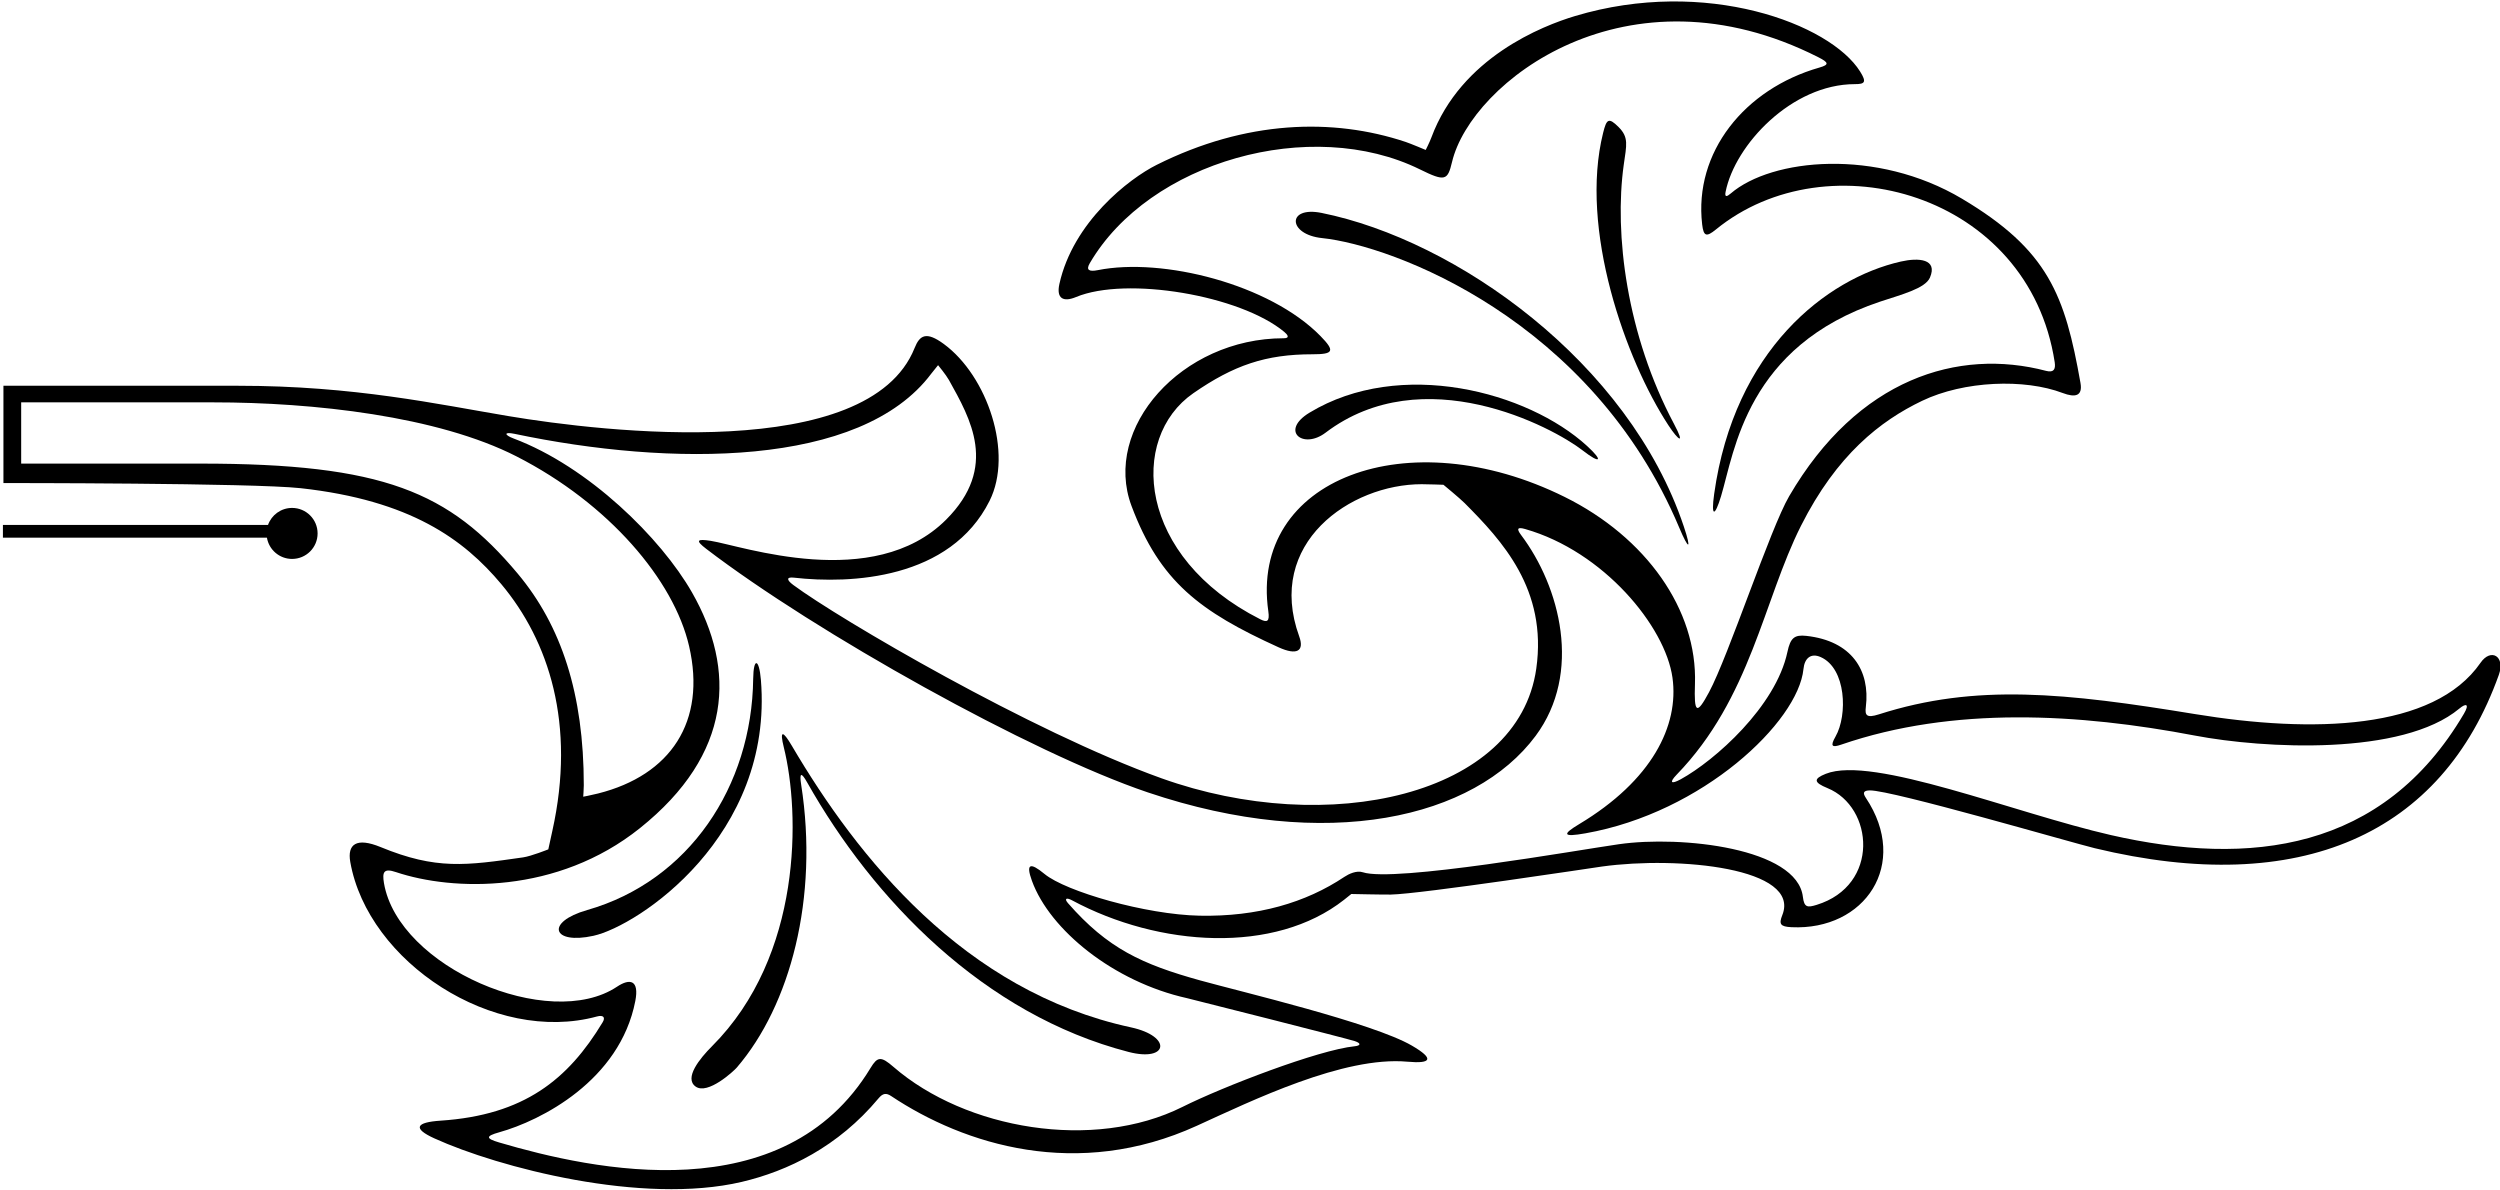 <?xml version="1.0" encoding="UTF-8"?>
<svg xmlns="http://www.w3.org/2000/svg" xmlns:xlink="http://www.w3.org/1999/xlink" width="546pt" height="260pt" viewBox="0 0 546 260" version="1.1">
<g id="surface1">
<path style=" stroke:none;fill-rule:nonzero;fill:rgb(0%,0%,0%);fill-opacity:1;" d="M 63.789 110.93 C 61.363 110.93 59.301 112.48 58.535 114.645 L 0.637 114.645 L 0.637 117.43 L 58.297 117.43 C 58.738 120.062 61.031 122.07 63.789 122.07 C 66.867 122.07 69.363 119.578 69.363 116.5 C 69.363 113.422 66.867 110.93 63.789 110.93 "/>
<path style=" stroke:none;fill-rule:nonzero;fill:rgb(0%,0%,0%);fill-opacity:1;" d="M 541.75 144.75 C 531.531 159.535 504.934 160.145 479.395 155.957 C 451.129 151.324 431.547 149.223 410.34 156.016 C 407.621 156.887 407.273 156.215 407.5 154.391 C 408.477 146.406 404.387 139.961 394.5 138.875 C 391.922 138.594 391.031 139.285 390.375 142.375 C 387.844 154.309 374.516 166.102 367.09 170.184 C 364.938 171.367 364.512 170.91 366.18 169.188 C 382.375 152.477 385.129 131.121 393.336 114.832 C 401.156 99.312 410.695 91.898 419.781 87.543 C 428.941 83.152 442.164 82.664 450.5 85.836 C 453.234 86.871 454.887 86.512 454.375 83.625 C 450.977 64.477 447.402 54.645 428.496 43.395 C 409.848 32.301 386.953 34.578 378 42.25 C 377.125 43 376.625 43.125 376.875 41.875 C 378.926 31.625 391.324 18.375 405.125 18.375 C 407.289 18.375 407.711 17.961 406.25 15.625 C 399.734 5.203 372.5 -5.051 344 3.5 C 336.934 5.621 319.109 12.547 312.625 30 C 312.211 31.109 311.375 32.75 311.375 32.75 C 311.375 32.75 308.125 31.375 307 31 C 291.074 25.691 272.094 26.266 252.625 36 C 246.539 39.039 234.375 48.5 231.375 62 C 230.641 65.297 232.316 65.992 235 64.875 C 246.012 60.285 270.906 64.504 280.5 72.5 C 281.25 73.125 281.75 73.875 280.375 73.875 C 258 73.875 240.75 93.5 247.125 110.5 C 253.32 127.023 262.055 133.559 279.25 141.375 C 283.312 143.223 284.898 142.152 283.75 139 C 276.34 118.625 294.922 105.75 310.5 105.75 C 311.875 105.75 315.25 105.875 315.25 105.875 C 315.25 105.875 318.812 108.809 319.875 109.875 C 328.031 118.078 337.973 128.695 335.523 146.027 C 331.598 173.84 289.98 182.992 253.676 169.98 C 225.234 159.785 183.215 135.148 173.246 127.754 C 171.734 126.629 171.746 125.973 173.387 126.16 C 185.797 127.578 207.539 126.551 216.125 109.375 C 221.344 98.938 215.641 82.105 206.125 75.125 C 202.289 72.312 200.875 73.188 199.75 76 C 189.676 101.188 131.824 94.359 111.02 90.871 C 95.578 88.285 77.406 84.25 52 84.25 C 49.5 84.25 0.75 84.25 0.75 84.25 L 0.75 105.5 C 0.75 105.5 55.316 105.477 65.672 106.621 C 89.645 109.273 101.297 117.797 109.496 127.59 C 119.832 139.941 125.828 158.094 120.625 181.5 C 120.375 182.625 119.75 185.5 119.75 185.5 C 119.75 185.5 116 187 114.25 187.25 C 101.789 189.031 95.297 190.012 83.125 185 C 77.801 182.809 75.824 184.41 76.5 188.25 C 80.359 210.145 107.891 228.133 130.375 222 C 131.75 221.625 132.27 222.18 131.625 223.25 C 124.059 235.797 114.441 243.535 96.25 244.75 C 90.828 245.109 90.047 246.43 94.875 248.625 C 108.844 254.973 140.281 263.234 162 258.125 C 172.004 255.77 183.039 250.48 191.875 239.875 C 192.797 238.77 193.535 238.648 194.625 239.375 C 210.672 250.074 235.328 257.75 261.375 245.875 C 273.406 240.391 293.469 230.609 307.375 231.875 C 312.699 232.359 313.258 231.223 308.375 228.375 C 299.844 223.398 270.965 216.582 262.125 214.125 C 249.414 210.594 241.918 207.156 233.25 197.25 C 232.375 196.25 232.895 195.965 234.125 196.625 C 253.195 206.863 278.406 208.43 293.543 196.516 C 294.383 195.855 295.125 195.25 295.125 195.25 C 295.125 195.25 302.125 195.406 303.75 195.375 C 310.375 195.25 348.508 189.438 349.875 189.25 C 366.605 186.941 393.379 189.555 389.25 199.875 C 388.469 201.824 388.82 202.383 391.25 202.5 C 407.301 203.266 417.156 188.734 407.5 174.25 C 406.75 173.125 406.992 172.645 408.375 172.625 C 413.18 172.562 452.488 184.039 457.5 185.25 C 502.395 196.094 533.312 182.203 545.75 147.375 C 547.199 143.316 544.02 141.465 541.75 144.75 Z M 277 133.5 C 277.328 135.797 276.719 135.992 275.25 135.25 C 248.402 121.672 246.43 95.703 260.625 85.875 C 269.473 79.75 276.445 77.375 286.625 77.375 C 291.266 77.375 291.625 76.699 288.375 73.375 C 277.328 62.086 253.922 56.164 239.75 59 C 237.875 59.375 237.125 59 238 57.5 C 250.984 35.238 286.391 25.305 310.125 37 C 315.605 39.703 316.16 39.441 317.125 35.375 C 321.25 18 355.336 -8.664 397.125 12.5 C 399.375 13.641 399.559 14.129 397.375 14.75 C 380.949 19.441 369.926 33.309 371.75 49 C 372.055 51.633 372.672 51.82 374.75 50.125 C 399.188 30.164 443.113 42.215 448.75 79.125 C 448.988 80.676 448.504 81.43 446.875 81 C 427.691 75.953 405.766 82.633 390.75 108.375 C 386.621 115.453 377.52 143.227 373.246 151.191 C 370.559 156.203 369.953 155.84 370.18 149.371 C 370.742 133.172 359.48 117.332 341.73 108.535 C 307.484 91.566 272.867 104.578 277 133.5 Z M 113.066 125.277 C 98.109 107.414 83.758 101.25 43.75 101.25 C 40.625 101.25 4.625 101.25 4.625 101.25 L 4.625 87.875 C 4.625 87.875 44.375 87.875 46.625 87.875 C 68.352 87.875 95.535 90.852 112.828 99.688 C 133.004 109.996 147.18 126.73 150.5 141.125 C 154.309 157.621 146.449 169.305 130.637 173.293 C 128.902 173.727 127.375 174 127.375 174 C 127.375 174 127.5 172.375 127.5 171.5 C 127.5 151.57 122.617 136.68 113.066 125.277 Z M 538.125 155.875 C 520.457 185.91 491.359 189.312 460.992 182.375 C 440.023 177.582 408.965 164.914 398.75 169 C 396.031 170.086 396.074 170.879 399.125 172.125 C 409.23 176.262 410.602 193.363 396.75 197.625 C 394.766 198.234 394.027 198.223 393.75 195.875 C 392.496 185.227 367.227 182.426 353.586 184.375 C 344.574 185.66 304.488 192.77 297.625 190.5 C 296.297 190.062 294.582 190.859 293.625 191.5 C 285.137 197.172 274.609 200.234 262.008 199.988 C 250.23 199.762 232.758 194.703 228.125 190.875 C 224.926 188.23 224.02 188.652 225.375 192.375 C 229.277 203.102 243.223 214.438 259.25 218 C 260.375 218.25 294.375 226.875 295.875 227.375 C 297.375 227.875 297.125 228.375 295.875 228.5 C 287.961 229.293 267.082 237.332 258.25 241.75 C 238.848 251.449 210.902 246.672 195.125 233 C 192.41 230.648 191.652 230.727 190.125 233.25 C 171.164 264.598 129.594 255.594 108.996 249.508 C 106.113 248.656 106.004 248.137 109.012 247.297 C 118.109 244.766 135.371 236.016 138.75 218.625 C 139.645 214.023 137.578 213.613 134.75 215.5 C 119.941 225.371 86.992 211.258 83.859 192.879 C 83.438 190.395 83.852 189.586 86.469 190.465 C 98.91 194.641 121.699 195.316 139.75 180.875 C 160.031 164.652 160.762 146.238 151.125 129.375 C 144.367 117.551 128.551 101.91 112.125 95.75 C 110.125 95 110 94.25 112.375 94.75 C 146.379 101.91 187.965 102.176 203.375 81.625 C 203.75 81.125 204.875 79.75 204.875 79.75 C 204.875 79.75 206.625 81.875 207.25 83 C 211.922 91.41 218.117 102.008 206.625 113.5 C 190.766 129.359 161.941 119.184 155.25 118.125 C 152.164 117.637 151.836 118.027 154.25 119.875 C 178.203 138.191 225.242 164.469 250.648 173.047 C 289.809 186.27 322.016 178.715 335.387 160.707 C 345.59 146.965 340.746 128.176 332.191 116.824 C 331.086 115.359 331.535 115.094 333.113 115.547 C 350.223 120.434 363.703 136.789 365.27 148.012 C 366.723 158.465 360.824 170.43 344.875 180 C 341.125 182.25 341.289 182.875 346.25 182 C 371.898 177.473 392.723 157.648 393.875 146.125 C 394.113 143.723 395.512 142.57 397.625 143.5 C 403.227 145.961 403.551 156.191 400.875 160.875 C 399.637 163.039 400.152 163.301 402.125 162.625 C 426.625 154.203 454.105 155.836 479.336 160.645 C 494.441 163.52 524.672 165.129 537.125 154.75 C 538.625 153.5 539.375 153.75 538.125 155.875 "/>
<path style=" stroke:none;fill-rule:nonzero;fill:rgb(0%,0%,0%);fill-opacity:1;" d="M 166.18 148.484 C 165.793 143.801 164.555 143.5 164.496 148.25 C 164.211 171.758 150.465 192.402 128.25 198.75 C 118.98 201.398 120.625 206.375 129.625 204.375 C 139.398 202.203 168.98 182.543 166.18 148.484 "/>
<path style=" stroke:none;fill-rule:nonzero;fill:rgb(0%,0%,0%);fill-opacity:1;" d="M 172.922 162.848 C 170.934 159.469 170.246 159.449 171.188 163.234 C 174.734 177.5 175.309 208.691 155.5 228.5 C 152.848 231.152 149.34 235.465 151.926 237.305 C 154.57 239.188 160.25 233.93 160.914 233.156 C 172.586 219.57 178.844 196.137 174.977 171.379 C 174.562 168.742 174.973 168.551 176.301 170.91 C 190.719 196.465 214.875 221.57 246.5 229.75 C 255.172 231.992 256.039 226.328 247 224.375 C 210.527 216.5 187.277 187.254 172.922 162.848 "/>
<path style=" stroke:none;fill-rule:nonzero;fill:rgb(0%,0%,0%);fill-opacity:1;" d="M 375.875 108.375 C 378.844 98.523 381.449 75.602 410.625 65.875 C 415.195 64.352 420.473 63.023 421.5 60.625 C 423.246 56.547 419.047 56.23 415.125 57.125 C 398.867 60.836 378.793 76.395 374.375 107.875 C 373.656 113.004 374.52 112.875 375.875 108.375 "/>
<path style=" stroke:none;fill-rule:nonzero;fill:rgb(0%,0%,0%);fill-opacity:1;" d="M 346.609 97.395 C 333.641 85.527 305.84 78.117 286 90.125 C 279.473 94.078 284.555 98.25 289.5 94.5 C 310.852 78.316 338.992 93.191 345.699 98.406 C 349.551 101.402 350.238 100.715 346.609 97.395 "/>
<path style=" stroke:none;fill-rule:nonzero;fill:rgb(0%,0%,0%);fill-opacity:1;" d="M 366.75 115.25 C 368.852 120.242 369.469 120.137 367.75 115 C 355.746 79.117 318.047 52.426 288.625 46.5 C 280.98 44.961 281.238 51.223 288.75 52 C 304.074 53.59 347.59 69.742 366.75 115.25 "/>
<path style=" stroke:none;fill-rule:nonzero;fill:rgb(0%,0%,0%);fill-opacity:1;" d="M 365.625 92.625 C 355.254 73.129 352.512 51.098 354.625 36 C 355.234 31.66 355.77 30.02 353.5 27.75 C 351.301 25.551 350.867 26.031 350.125 29 C 344.871 50.008 355.004 78.535 364.375 92.875 C 366.52 96.16 368.145 97.363 365.625 92.625 "/>
</g>
</svg>
